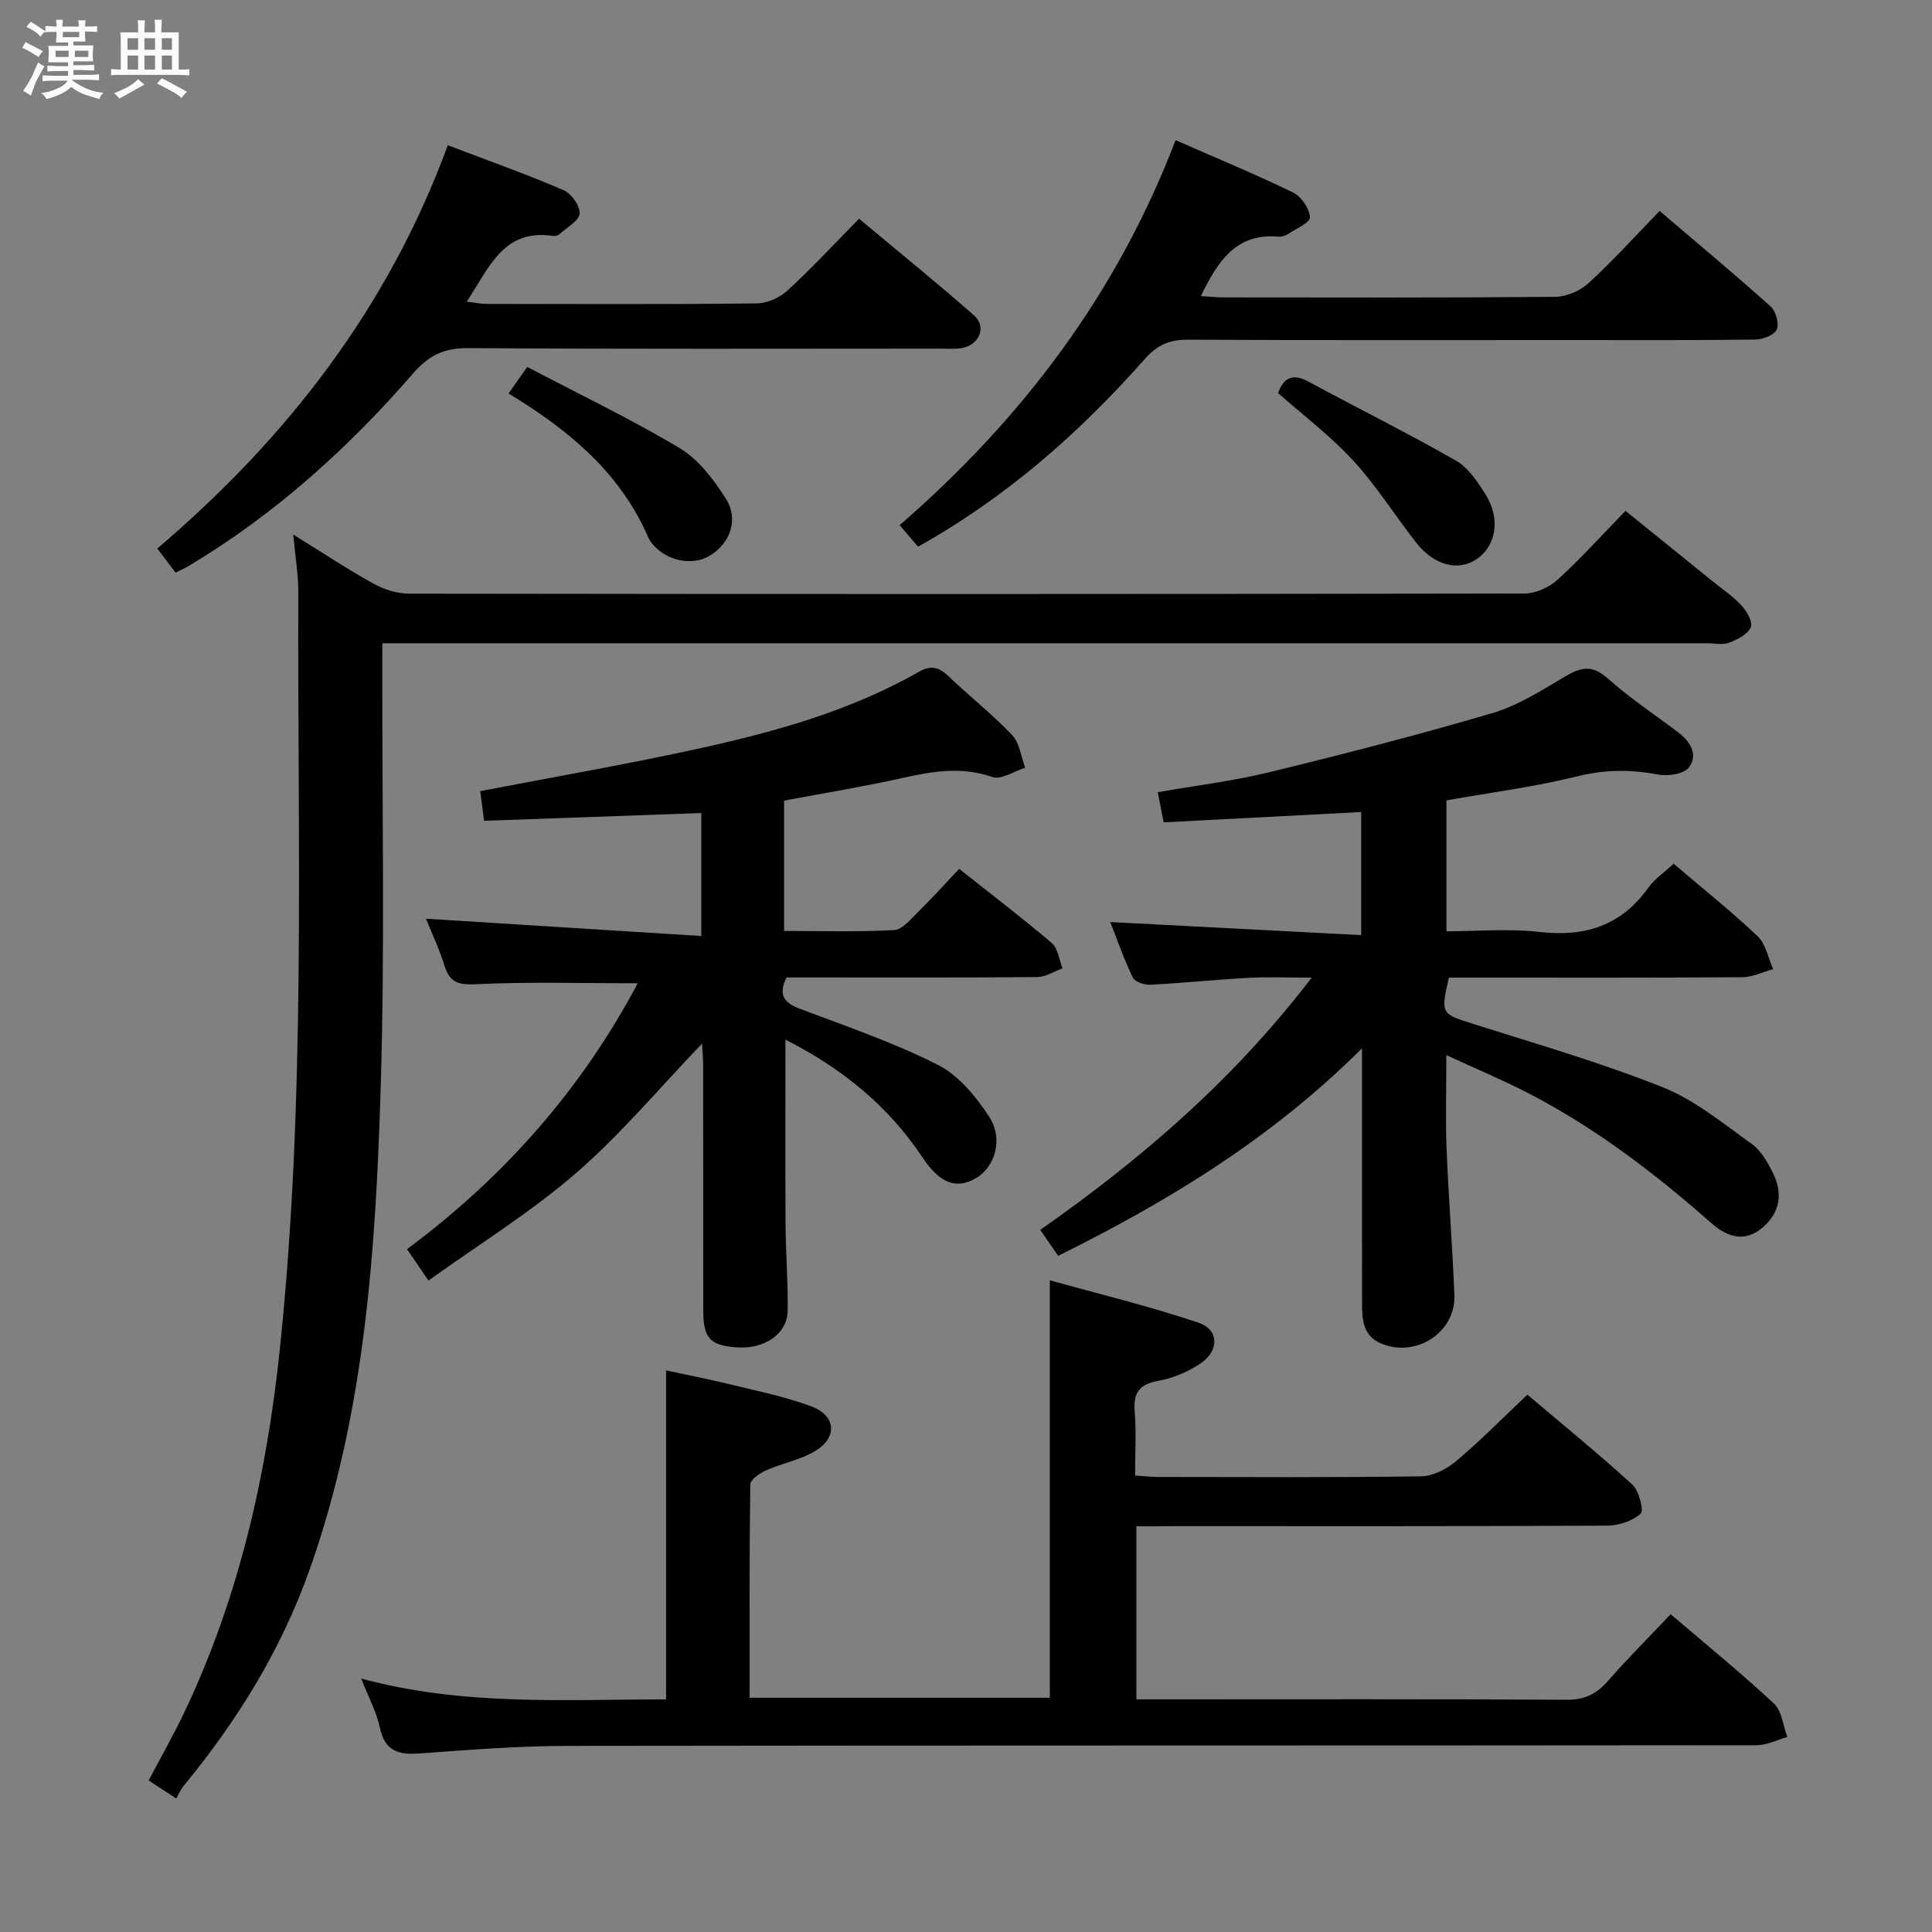 <svg enable-background="new 0 0 400 400" viewBox="0 0 400 400" xmlns="http://www.w3.org/2000/svg"><rect x="0" y="0" width="400" height="400" fill="#808080" stroke="none"/><path d="m6.8 9.5c.6.3 1.3.7 2.1 1.1-.4.4-.7.8-.9 1.2-.7-.4-1.3-.8-1.8-1.1s-1.1-.6-1.6-.8c.2-.4.5-.8.7-1.2.4.2.8.5 1.5.8zm.9 6.9c-.3.6-.5 1.1-.7 1.7s-.4 1.1-.6 1.7c-.6-.4-1.1-.7-1.6-1 .7-1 1.2-1.8 1.5-2.4.3-.5.6-1.1.8-1.7.3-.6.5-1.2.8-1.8.3.3.8.6 1.3.8-.7 1.3-1.2 2.2-1.5 2.7zm.1-11c.4.3 1 .7 1.7 1.1-.5.2-.8.6-1.1 1.1-.5-.6-1-1-1.4-1.2s-.9-.6-1.5-.8c.2-.4.5-.7.9-1.1.5.3.9.6 1.4.9zm10.5 13.1c1 .4 2 .6 3.1.7-.4.4-.7.8-.8 1.3-.9-.2-1.9-.6-3-.9-1-.4-2-.9-2.8-1.6-.5.4-1.1.9-1.9 1.3s-1.9.9-3.3 1.2c-.1-.3-.5-.8-1.1-1.3 1 0 2.1-.3 3.2-.8 1.2-.5 1.9-1 2.3-1.7h-3.2c-.4 0-1 0-2 .1v-1.2c1 0 1.7.1 2 .1h3.3v-1h-2.3c-.2 0-.9 0-2 .1v-1.2c1.2 0 1.9.1 2 .1h2.3v-.8h-4.1c0-.7.1-1.2.1-1.6 0-.5 0-1.1-.1-1.8h4.1v-.7h-2.5c0-.6.1-1.1.1-1.6v-.6h-.5c-.4 0-1 0-1.8.1v-1.3c1.2 0 1.9.1 2.1.1h.2c0-.3 0-.8-.1-1.4h1.4c0 .6-.1 1-.1 1.4h3.4c0-.4 0-.8-.1-1.3h1.5c0 .4-.1.9-.1 1.3.7 0 1.5 0 2.5-.1v1.2c-1 0-1.8-.1-2.5-.1v.6c0 .3 0 .8.1 1.5h-2.5v.8h4.1c0 .7-.1 1.3-.1 1.8s0 1 .1 1.5h-4.1v.8h1.4c.8 0 1.8 0 2.9-.1v1.2c-1 0-1.9-.1-2.8-.1h-1.5v1h3.2c.3 0 1 0 2.1-.1v1.2c-1.1 0-1.8-.1-2.1-.1h-3.4l-.1.1c1.4 1 2.4 1.5 3.4 1.9zm-4.1-6.7v-1.3h-2.7v1.3zm2.2-4.1v-1.1h-3.4v1.1zm1.9 4.1v-1.3h-2.8v1.3z" fill="#fafbfc"/><path d="m37 6.7v2.3 5.4c1 0 1.8 0 2.2-.1v1.3c-.6 0-1.5-.1-2.5-.1h-11.9c-.7 0-1.3 0-1.8.1v-1.3c.5 0 1.1.1 2 .1v-5.2c0-1 0-1.8-.1-2.5h3.7c0-1.3 0-2.1-.1-2.5h1.5c0 .4-.1 1.3-.1 2.5h2.2c0-1.2 0-2.1-.1-2.6h1.5c0 .4-.1 1.3-.1 2.6zm-12.3 13.7c-.3-.4-.7-.8-1.1-1.1 1.1-.4 2.1-.9 2.9-1.3.8-.5 1.5-1 2.1-1.6.4.4.9.8 1.3 1.1-2.5 1.4-4.2 2.4-5.2 2.9zm3.9-10.1v-2.4h-2.2v2.4zm0 4.1v-2.9h-2.2v2.9zm3.5-4.1v-2.4h-2.2v2.4zm0 4.1v-2.9h-2.2v2.9zm.4 2.9 1-1.1c.6.3 1.4.7 2.5 1.3s2 1.1 2.7 1.5c-.4.4-.8.8-1.1 1.3-.8-.8-2.5-1.7-5.1-3zm3.1-7v-2.4h-2.1v2.4zm0 4.1v-2.9h-2.1v2.9z" fill="#fafbfc"/><g fill="#000001"><path d="m235.28 316v35.83h5.14c27.99 0 55.98-.08 83.97.09 3.74.02 6.19-1.23 8.55-3.93 4.03-4.61 8.37-8.94 12.96-13.78 7.35 6.29 14.56 12.15 21.35 18.47 1.66 1.54 1.91 4.59 2.81 6.94-2.13.6-4.26 1.71-6.39 1.71-82.13.09-164.27.02-246.4.14-10.12.02-20.25.82-30.36 1.56-4.36.32-7.23-.44-8.26-5.33-.67-3.2-2.31-6.19-3.86-10.17 21.14 5.71 42.07 4.32 63.11 4.31 0-22.69 0-45.06 0-68.12 4.13.9 8.75 1.8 13.31 2.91 5.62 1.38 11.36 2.52 16.76 4.54 5.17 1.93 5.48 6.49.73 9.29-3.08 1.82-6.8 2.5-10.12 3.98-1.3.58-3.22 1.9-3.24 2.9-.21 14.61-.14 29.23-.14 44.16h62.15c0-28.35 0-56.7 0-86.43 10.39 2.9 20.76 5.4 30.83 8.8 4.14 1.4 4.29 5.65.6 8.25-2.62 1.85-5.88 3.21-9.03 3.78-3.98.73-5.11 2.52-4.82 6.34.33 4.28.08 8.6.08 13.25 1.81.12 3.25.3 4.7.3 18.16.02 36.32.13 54.48-.13 2.45-.03 5.29-1.47 7.24-3.11 4.96-4.16 9.51-8.8 14.8-13.8 6.95 5.89 14.52 12.05 21.72 18.61 1.4 1.27 2.44 5.38 1.72 6.03-1.72 1.55-4.59 2.47-7.01 2.48-29.82.15-59.64.1-89.46.1-2.5.03-4.98.03-7.92.03z"/><path d="m60.71 110.67c6.1 3.78 11.2 7.17 16.55 10.13 2.19 1.22 4.91 2.11 7.39 2.11 76.98.11 153.95.11 230.93-.03 2.32 0 5.12-1.24 6.86-2.82 4.8-4.36 9.15-9.2 14.1-14.29 6.18 4.99 12.08 9.75 17.97 14.52 2.07 1.68 4.33 3.18 6.11 5.13 1.08 1.18 2.34 3.48 1.85 4.49-.7 1.46-2.78 2.51-4.49 3.16-1.31.5-2.96.11-4.46.11-89.14 0-178.28 0-267.42 0-2.12 0-4.24 0-6.94 0v6.42c-.06 28.49.53 57-.34 85.47-1.03 33.7-3.24 67.32-14.62 99.63-5.91 16.76-14.98 31.45-26.17 45.03-.63.76-1.02 1.73-1.54 2.63-2.36-1.55-3.86-2.53-5.71-3.74 2.59-4.93 5.29-9.65 7.6-14.55 11.17-23.69 16.85-48.84 19.56-74.76 5.45-52.11 3.64-104.4 3.82-156.63.02-3.64-.61-7.27-1.05-12.01z"/><path d="m281.82 193.61c0-9.24 0-17.04 0-25.49-13.58.71-27.09 1.42-40.89 2.14-.43-2.19-.77-3.93-1.23-6.24 7.94-1.39 15.65-2.32 23.14-4.15 15.47-3.77 30.91-7.74 46.17-12.24 5.32-1.57 10.23-4.74 15.08-7.6 3.23-1.91 5.56-2.42 8.72.39 4.58 4.08 9.74 7.51 14.65 11.21 2.53 1.91 4.16 4.66 2.23 7.24-1.03 1.38-4.37 1.88-6.42 1.49-5.65-1.08-10.97-1.05-16.66.36-8.82 2.18-17.89 3.35-27.14 4.99v27.1c6.47 0 12.97-.59 19.31.14 9.4 1.08 16.87-1.3 22.48-9.15 1.32-1.85 3.35-3.2 5.25-4.97 5.89 5.02 11.87 9.79 17.41 15.03 1.69 1.6 2.16 4.49 3.19 6.79-2.12.58-4.23 1.65-6.35 1.67-18.5.13-37 .08-55.5.08-1.8 0-3.6 0-5.28 0-1.74 7.6-1.64 7.47 5.22 9.65 13.1 4.15 26.35 7.99 39.09 13.07 6.64 2.65 12.46 7.49 18.39 11.72 1.91 1.36 3.27 3.77 4.36 5.95 2.07 4.14 1.61 8.12-2.03 11.29-3.81 3.3-7.46 2.01-10.75-.89-11.64-10.28-23.93-19.65-37.76-26.82-5.26-2.72-10.74-5.01-17.05-7.92 0 7.09-.2 13.19.04 19.27.41 10.13 1.21 20.25 1.63 30.38.32 7.73-7.93 13.1-15.16 10.06-3.82-1.61-3.96-4.97-3.96-8.37-.02-15.67-.01-31.33-.01-47 0-1.61 0-3.21 0-5.75-18.63 18.58-39.91 31.57-62.91 42.97-1.29-1.87-2.48-3.59-3.71-5.37 20.91-14.67 39.91-30.95 56.2-52.23-5.04 0-9.05-.18-13.05.04-6.79.37-13.57 1.08-20.37 1.43-1.22.06-3.19-.6-3.62-1.5-1.84-3.82-3.24-7.86-4.66-11.48 17.31.9 34.33 1.79 51.95 2.71z"/><path d="m162.62 215.25c0 13.02-.05 25.62.02 38.21.04 5.98.53 11.97.44 17.94-.08 4.75-4.78 7.94-10.43 7.56-5.69-.39-7.05-1.86-7.05-7.77-.01-16.83 0-33.65-.02-50.48 0-1.59-.15-3.19-.23-4.65-8.74 9.11-16.75 18.72-26.08 26.81-9.36 8.11-20.04 14.7-30.56 22.25-1.8-2.63-2.97-4.35-4.44-6.5 20.23-15 36.23-33.28 47.76-55.04-11.34 0-22.4-.34-33.43.19-3.7.18-5.47-.31-6.57-3.84-1.11-3.56-2.73-6.96-3.84-9.72 18.93 1.19 37.74 2.37 57.01 3.58 0-9.24 0-17.15 0-25.46-14.84.53-29.68 1.06-44.97 1.61-.28-2.17-.55-4.23-.8-6.14 15.43-2.98 30.78-5.62 45.97-8.98 15.57-3.44 30.91-7.78 44.91-15.76 2.48-1.41 4.12-.9 6.06.94 4.33 4.14 9.07 7.86 13.18 12.19 1.55 1.64 1.84 4.47 2.71 6.76-2.29.71-4.98 2.55-6.8 1.92-6.33-2.2-12.3-1.21-18.51.18-8.06 1.8-16.23 3.13-24.62 4.71v26.98c7.64 0 15.24.24 22.81-.18 1.73-.1 3.47-2.32 4.98-3.79 2.73-2.67 5.29-5.52 8.47-8.88 6.62 5.25 13.05 10.14 19.18 15.37 1.29 1.1 1.5 3.45 2.21 5.23-1.75.63-3.5 1.79-5.26 1.8-15.49.14-30.98.08-46.48.08-1.82 0-3.63 0-5.41 0-1.76 3.66-.49 5.25 2.81 6.5 9.6 3.62 19.38 6.97 28.51 11.58 4.29 2.17 7.9 6.56 10.63 10.73 3.03 4.63 1.22 10.45-2.71 12.74-3.97 2.32-7.4 1.25-11.12-4.35-7.1-10.65-16.63-18.39-28.33-24.32z"/><path d="m92.72 30.07c8.23 3.14 16.18 5.96 23.92 9.28 1.62.69 3.44 3.23 3.37 4.84-.06 1.45-2.56 2.83-4.04 4.18-.34.31-.95.56-1.38.49-10.36-1.62-13.3 6.57-17.96 13.6 1.65.19 2.85.46 4.05.46 18.65.03 37.31.11 55.96-.1 2.17-.02 4.78-1.18 6.4-2.67 5.02-4.6 9.65-9.62 14.82-14.86 8.14 6.8 16.11 13.25 23.81 20.02 2.62 2.3 1.15 6.02-2.38 6.72-1.45.29-2.99.15-4.48.15-32.65.01-65.29.11-97.94-.11-4.96-.03-8.11 1.52-11.36 5.26-13.48 15.53-28.65 29.2-46.39 39.81-.83.5-1.72.88-2.77 1.41-1.29-1.71-2.48-3.28-3.78-4.98 26.81-22.85 47.72-49.72 60.15-83.5z"/><path d="m243.39 29.02c8.33 3.66 16.45 7.01 24.33 10.84 1.69.82 3.38 3.31 3.49 5.12.06 1.09-2.92 2.4-4.6 3.51-.52.35-1.28.57-1.9.51-8.69-.8-12.53 4.95-16.08 12.31 1.81.1 3.34.26 4.86.26 22.83.02 45.66.09 68.49-.11 2.34-.02 5.16-1.23 6.9-2.83 5.02-4.6 9.61-9.69 14.73-14.95 7.92 6.76 15.57 13.13 22.98 19.77 1.08.97 1.8 3.55 1.27 4.76-.5 1.15-2.86 2.07-4.41 2.09-12.66.17-25.33.1-37.99.1-26.5 0-52.99.06-79.49-.07-3.8-.02-6.35 1.05-8.95 3.99-13.51 15.29-28.68 28.66-46.95 38.86-1.31-1.53-2.57-2.99-3.81-4.45 25.44-22.08 45-47.97 57.13-79.71z"/><path d="m264.6 81.37c1.1-2.94 2.83-4.24 6.25-2.39 10.17 5.51 20.55 10.65 30.59 16.39 2.56 1.47 4.5 4.4 6.14 7.02 3.14 5.02 2.19 10.61-1.84 13.36-3.82 2.61-8.87 1.31-12.58-3.45-4.38-5.62-8.2-11.73-13-16.95-4.66-5.07-10.27-9.3-15.56-13.98z"/><path d="m105.29 81.47c1.39-1.97 2.31-3.28 3.87-5.5 10.64 5.59 21.39 10.73 31.57 16.82 3.91 2.34 7.05 6.51 9.56 10.47 2.69 4.23.91 9.11-3.14 11.68-3.67 2.33-9.12 1.27-12.09-2.34-.31-.38-.61-.81-.8-1.26-5.79-13.37-16.35-22.24-28.97-29.87z"/></g></svg>